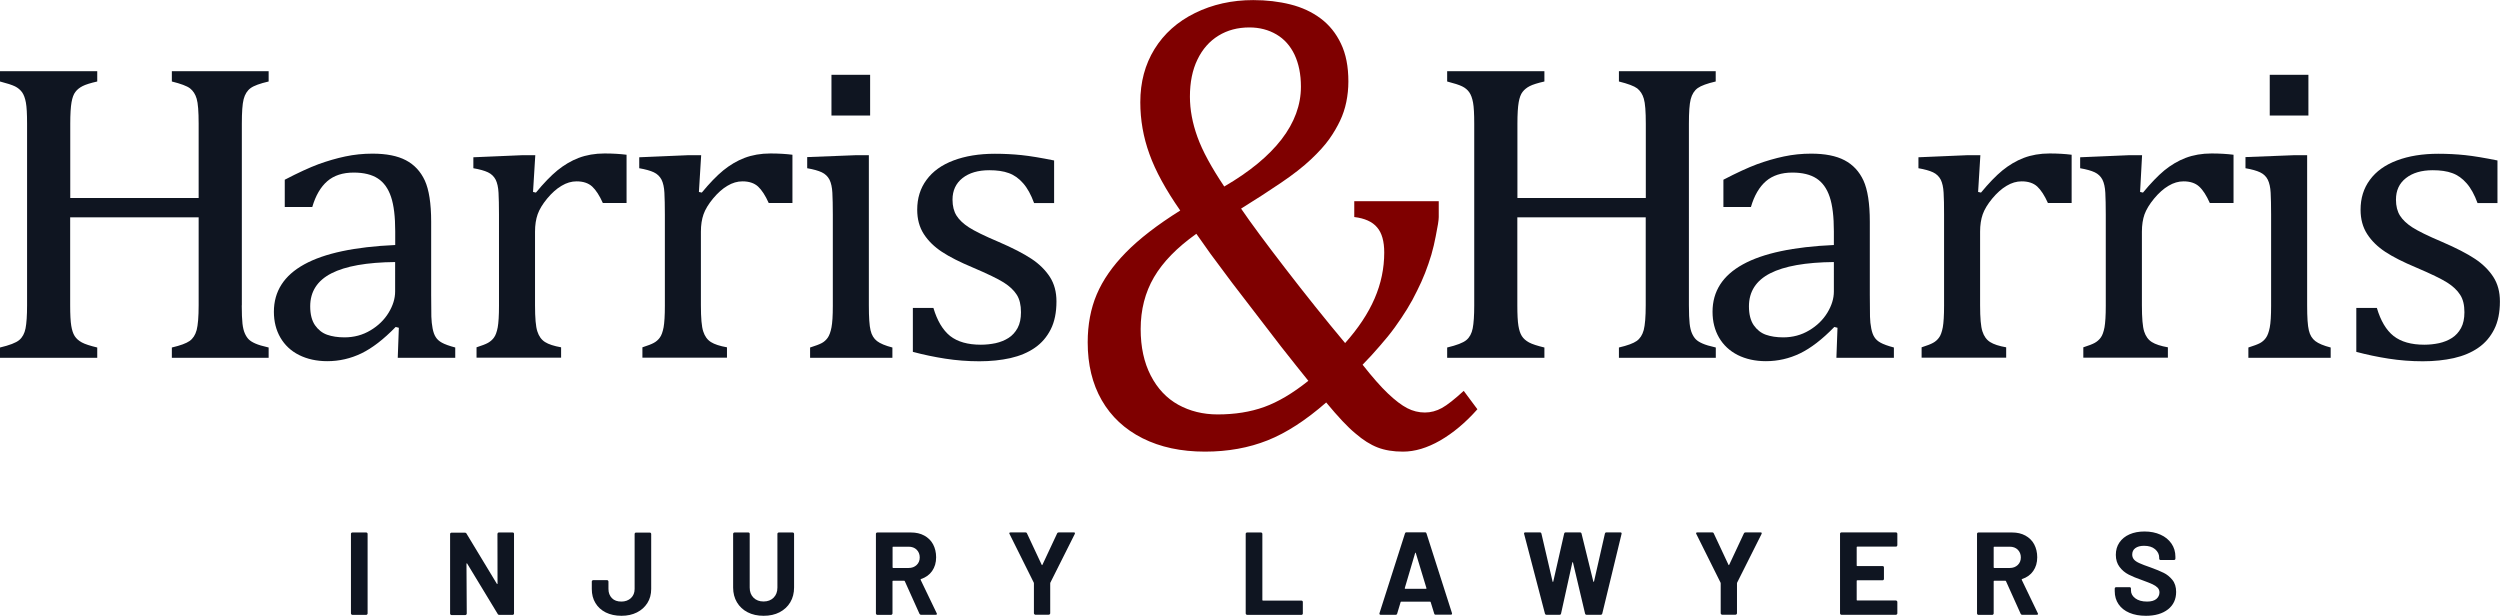 <?xml version="1.0" encoding="utf-8"?>
<!-- Generator: Adobe Illustrator 23.1.1, SVG Export Plug-In . SVG Version: 6.00 Build 0)  -->
<svg version="1.1" id="logo" xmlns="http://www.w3.org/2000/svg" xmlns:xlink="http://www.w3.org/1999/xlink" x="0px" y="0px"
	 width="276.11px" height="68.01px" viewBox="0 0 276.11 68.01" style="enable-background:new 0 0 276.11 68.01;"
	 xml:space="preserve">
<style type="text/css">
	.st0-logo{fill:#0F1521;}
	.st1-logo{fill:#7F0000;}
</style>
<g>
	<path class="st0-logo" d="M38.81,67.86c-0.03-0.03-0.05-0.07-0.05-0.11v-8.79c0-0.04,0.01-0.08,0.05-0.11c0.03-0.03,0.07-0.04,0.11-0.04
		h1.52c0.04,0,0.08,0.01,0.11,0.04s0.05,0.07,0.05,0.11v8.79c0,0.04-0.02,0.08-0.05,0.11c-0.03,0.03-0.07,0.05-0.11,0.05h-1.52
		C38.88,67.9,38.84,67.89,38.81,67.86z"/>
	<path class="st0-logo" d="M54.99,58.85c0.03-0.03,0.07-0.04,0.11-0.04h1.52c0.04,0,0.08,0.01,0.11,0.04s0.04,0.07,0.04,0.11v8.79
		c0,0.04-0.01,0.08-0.04,0.11c-0.03,0.03-0.07,0.05-0.11,0.05h-1.47c-0.09,0-0.15-0.03-0.18-0.1l-3.37-5.56
		c-0.02-0.03-0.03-0.04-0.05-0.03c-0.02,0-0.03,0.02-0.03,0.06l0.03,5.49c0,0.04-0.02,0.08-0.05,0.11
		c-0.03,0.03-0.07,0.05-0.11,0.05h-1.52c-0.04,0-0.08-0.01-0.11-0.05c-0.03-0.03-0.05-0.07-0.05-0.11v-8.79
		c0-0.04,0.01-0.08,0.05-0.11c0.03-0.03,0.07-0.04,0.11-0.04h1.47c0.09,0,0.15,0.03,0.18,0.1l3.35,5.54
		c0.02,0.03,0.03,0.04,0.05,0.03c0.02,0,0.03-0.02,0.03-0.06l-0.01-5.46C54.95,58.92,54.96,58.88,54.99,58.85z"/>
	<path class="st0-logo" d="M66.9,67.64c-0.49-0.25-0.87-0.59-1.14-1.04c-0.27-0.45-0.4-0.96-0.4-1.55v-0.82c0-0.04,0.01-0.08,0.05-0.11
		c0.03-0.03,0.07-0.05,0.11-0.05h1.52c0.04,0,0.08,0.02,0.11,0.05s0.05,0.07,0.05,0.11v0.82c0,0.42,0.13,0.75,0.38,1.01
		c0.25,0.26,0.6,0.38,1.05,0.38c0.42,0,0.77-0.13,1.05-0.38c0.27-0.26,0.41-0.59,0.41-1.01v-6.08c0-0.04,0.02-0.08,0.05-0.11
		s0.07-0.04,0.11-0.04h1.51c0.04,0,0.08,0.01,0.11,0.04s0.05,0.07,0.05,0.11v6.08c0,0.59-0.14,1.11-0.42,1.55s-0.66,0.79-1.16,1.04
		s-1.06,0.37-1.7,0.37C67.97,68.01,67.39,67.88,66.9,67.64z"/>
	<path class="st0-logo" d="M82.57,67.62c-0.51-0.26-0.9-0.63-1.18-1.1c-0.28-0.47-0.42-1.02-0.42-1.63v-5.93c0-0.04,0.02-0.08,0.05-0.11
		s0.07-0.04,0.11-0.04h1.52c0.04,0,0.08,0.01,0.11,0.04s0.04,0.07,0.04,0.11v5.94c0,0.46,0.14,0.83,0.42,1.11
		c0.28,0.28,0.65,0.42,1.11,0.42c0.46,0,0.83-0.14,1.11-0.42c0.28-0.28,0.42-0.65,0.42-1.11v-5.94c0-0.04,0.01-0.08,0.05-0.11
		c0.03-0.03,0.07-0.04,0.11-0.04h1.52c0.04,0,0.08,0.01,0.11,0.04s0.05,0.07,0.05,0.11v5.93c0,0.62-0.14,1.16-0.42,1.63
		c-0.28,0.47-0.68,0.84-1.18,1.1s-1.09,0.39-1.76,0.39C83.66,68.01,83.07,67.88,82.57,67.62z"/>
	<path class="st0-logo" d="M101.55,67.79l-1.62-3.6c-0.02-0.04-0.04-0.05-0.08-0.05h-1.21c-0.04,0-0.07,0.02-0.07,0.06v3.55
		c0,0.04-0.02,0.08-0.05,0.11c-0.03,0.03-0.07,0.05-0.11,0.05H96.9c-0.04,0-0.08-0.01-0.11-0.05c-0.03-0.03-0.05-0.07-0.05-0.11
		v-8.79c0-0.04,0.01-0.08,0.05-0.11c0.03-0.03,0.07-0.04,0.11-0.04h3.72c0.55,0,1.04,0.11,1.46,0.34c0.42,0.23,0.75,0.55,0.97,0.96
		s0.34,0.9,0.34,1.44c0,0.59-0.15,1.09-0.44,1.51c-0.29,0.42-0.71,0.72-1.23,0.89c-0.04,0.02-0.06,0.05-0.04,0.09l1.77,3.68
		c0.02,0.03,0.03,0.06,0.03,0.08c0,0.07-0.05,0.1-0.14,0.1h-1.6C101.65,67.9,101.59,67.86,101.55,67.79z M98.58,60.44v2.22
		c0,0.04,0.02,0.07,0.07,0.07h1.7c0.36,0,0.66-0.11,0.89-0.33s0.34-0.5,0.34-0.84s-0.12-0.63-0.34-0.85s-0.53-0.33-0.89-0.33h-1.7
		C98.6,60.38,98.58,60.4,98.58,60.44z"/>
	<path class="st0-logo" d="M114.24,67.84c-0.03-0.03-0.05-0.07-0.05-0.11v-3.29c0-0.03,0-0.06-0.01-0.08l-2.68-5.38
		c-0.02-0.03-0.03-0.06-0.03-0.08c0-0.07,0.05-0.1,0.14-0.1h1.64c0.09,0,0.15,0.04,0.18,0.12l1.62,3.46c0.03,0.05,0.05,0.05,0.08,0
		l1.62-3.46c0.03-0.08,0.1-0.12,0.18-0.12h1.66c0.06,0,0.1,0.01,0.12,0.04s0.02,0.08-0.01,0.14l-2.7,5.38
		c-0.01,0.02-0.01,0.04-0.01,0.08v3.29c0,0.04-0.02,0.08-0.05,0.11s-0.07,0.05-0.11,0.05h-1.51
		C114.3,67.89,114.27,67.87,114.24,67.84z"/>
	<path class="st0-logo" d="M137.63,67.86c-0.03-0.03-0.05-0.07-0.05-0.11v-8.79c0-0.04,0.01-0.08,0.05-0.11
		c0.03-0.03,0.07-0.04,0.11-0.04h1.52c0.04,0,0.08,0.01,0.11,0.04s0.05,0.07,0.05,0.11v7.31c0,0.04,0.02,0.06,0.07,0.06h4.25
		c0.04,0,0.08,0.02,0.11,0.05s0.04,0.07,0.04,0.11v1.26c0,0.04-0.01,0.08-0.04,0.11c-0.03,0.03-0.07,0.05-0.11,0.05h-5.99
		C137.7,67.9,137.66,67.89,137.63,67.86z"/>
	<path class="st0-logo" d="M158.4,67.77l-0.39-1.27c-0.02-0.03-0.04-0.05-0.06-0.05h-3.2c-0.03,0-0.05,0.02-0.06,0.05l-0.38,1.27
		c-0.03,0.09-0.08,0.13-0.17,0.13h-1.65c-0.05,0-0.09-0.01-0.12-0.05c-0.03-0.03-0.03-0.08-0.01-0.14l2.81-8.79
		c0.03-0.09,0.08-0.13,0.17-0.13h2.04c0.09,0,0.14,0.04,0.17,0.13l2.81,8.79c0.01,0.02,0.01,0.04,0.01,0.06
		c0,0.08-0.05,0.12-0.14,0.12h-1.65C158.48,67.9,158.43,67.86,158.4,67.77z M155.2,65.03h2.29c0.05,0,0.07-0.03,0.05-0.08
		l-1.17-3.86c-0.01-0.04-0.02-0.05-0.04-0.05s-0.03,0.02-0.04,0.05l-1.14,3.86C155.14,65,155.16,65.03,155.2,65.03z"/>
	<path class="st0-logo" d="M170.63,67.77l-2.3-8.8l-0.01-0.05c0-0.08,0.05-0.12,0.14-0.12h1.61c0.09,0,0.14,0.04,0.17,0.13l1.23,5.29
		c0.01,0.03,0.02,0.05,0.04,0.05s0.03-0.02,0.04-0.05l1.2-5.28c0.03-0.1,0.08-0.14,0.17-0.14h1.57c0.09,0,0.16,0.04,0.18,0.13
		l1.3,5.29c0.01,0.03,0.02,0.04,0.04,0.04c0.02,0,0.03-0.01,0.04-0.04l1.2-5.28c0.03-0.1,0.08-0.14,0.17-0.14h1.53
		c0.12,0,0.17,0.06,0.14,0.17l-2.13,8.8c-0.03,0.09-0.09,0.13-0.18,0.13h-1.55c-0.09,0-0.14-0.04-0.17-0.13l-1.33-5.63
		c-0.01-0.04-0.02-0.05-0.04-0.05c-0.02,0-0.03,0.02-0.04,0.05l-1.24,5.62c-0.02,0.09-0.07,0.14-0.17,0.14h-1.44
		C170.72,67.9,170.66,67.86,170.63,67.77z"/>
	<path class="st0-logo" d="M190.09,67.84c-0.03-0.03-0.05-0.07-0.05-0.11v-3.29c0-0.03,0-0.06-0.01-0.08l-2.68-5.38
		c-0.02-0.03-0.03-0.06-0.03-0.08c0-0.07,0.05-0.1,0.14-0.1h1.64c0.09,0,0.15,0.04,0.18,0.12l1.62,3.46c0.03,0.05,0.05,0.05,0.08,0
		l1.62-3.46c0.03-0.08,0.1-0.12,0.18-0.12h1.66c0.06,0,0.1,0.01,0.12,0.04s0.02,0.08-0.01,0.14l-2.7,5.38
		c-0.01,0.02-0.01,0.04-0.01,0.08v3.29c0,0.04-0.02,0.08-0.05,0.11s-0.07,0.05-0.11,0.05h-1.51
		C190.15,67.89,190.12,67.87,190.09,67.84z"/>
	<path class="st0-logo" d="M209.5,60.33c-0.03,0.03-0.07,0.04-0.11,0.04h-4.26c-0.04,0-0.07,0.02-0.07,0.07v2.01
		c0,0.04,0.02,0.07,0.07,0.07h2.79c0.04,0,0.08,0.01,0.11,0.04c0.03,0.03,0.04,0.07,0.04,0.11v1.26c0,0.04-0.01,0.08-0.04,0.11
		s-0.07,0.05-0.11,0.05h-2.79c-0.04,0-0.07,0.02-0.07,0.06v2.11c0,0.04,0.02,0.06,0.07,0.06h4.26c0.04,0,0.08,0.02,0.11,0.05
		s0.05,0.07,0.05,0.11v1.26c0,0.04-0.02,0.08-0.05,0.11c-0.03,0.03-0.07,0.05-0.11,0.05h-6.01c-0.04,0-0.08-0.01-0.11-0.05
		c-0.03-0.03-0.05-0.07-0.05-0.11v-8.79c0-0.04,0.01-0.08,0.05-0.11c0.03-0.03,0.07-0.04,0.11-0.04h6.01c0.04,0,0.08,0.01,0.11,0.04
		s0.05,0.07,0.05,0.11v1.26C209.54,60.26,209.53,60.3,209.5,60.33z"/>
	<path class="st0-logo" d="M223.17,67.79l-1.62-3.6c-0.02-0.04-0.04-0.05-0.08-0.05h-1.21c-0.04,0-0.07,0.02-0.07,0.06v3.55
		c0,0.04-0.02,0.08-0.05,0.11c-0.03,0.03-0.07,0.05-0.11,0.05h-1.52c-0.04,0-0.08-0.01-0.11-0.05c-0.03-0.03-0.05-0.07-0.05-0.11
		v-8.79c0-0.04,0.01-0.08,0.05-0.11c0.03-0.03,0.07-0.04,0.11-0.04h3.72c0.55,0,1.04,0.11,1.46,0.34c0.42,0.23,0.75,0.55,0.97,0.96
		s0.34,0.9,0.34,1.44c0,0.59-0.15,1.09-0.44,1.51c-0.29,0.42-0.71,0.72-1.23,0.89c-0.04,0.02-0.06,0.05-0.04,0.09l1.77,3.68
		c0.02,0.03,0.03,0.06,0.03,0.08c0,0.07-0.05,0.1-0.14,0.1h-1.6C223.26,67.9,223.2,67.86,223.17,67.79z M220.19,60.44v2.22
		c0,0.04,0.02,0.07,0.07,0.07h1.7c0.36,0,0.66-0.11,0.89-0.33s0.34-0.5,0.34-0.84s-0.12-0.63-0.34-0.85s-0.53-0.33-0.89-0.33h-1.7
		C220.21,60.38,220.19,60.4,220.19,60.44z"/>
	<path class="st0-logo" d="M235.18,67.68c-0.52-0.22-0.92-0.54-1.2-0.95c-0.28-0.41-0.42-0.89-0.42-1.44V65c0-0.04,0.02-0.08,0.05-0.11
		s0.07-0.04,0.11-0.04h1.48c0.04,0,0.08,0.01,0.11,0.04c0.03,0.03,0.04,0.07,0.04,0.11v0.2c0,0.35,0.16,0.64,0.48,0.88
		c0.32,0.24,0.75,0.36,1.3,0.36c0.46,0,0.8-0.1,1.03-0.29c0.22-0.19,0.34-0.44,0.34-0.72c0-0.21-0.07-0.38-0.21-0.53
		c-0.14-0.14-0.33-0.27-0.57-0.38s-0.62-0.26-1.14-0.45c-0.58-0.2-1.07-0.4-1.48-0.61s-0.74-0.49-1.01-0.85
		c-0.27-0.36-0.41-0.8-0.41-1.33c0-0.52,0.13-0.98,0.4-1.37s0.64-0.69,1.12-0.9s1.03-0.31,1.65-0.31c0.66,0,1.25,0.12,1.76,0.35
		c0.52,0.23,0.92,0.56,1.21,0.98c0.29,0.42,0.44,0.91,0.44,1.46v0.2c0,0.04-0.01,0.08-0.04,0.11c-0.03,0.03-0.07,0.05-0.11,0.05
		h-1.49c-0.04,0-0.08-0.02-0.11-0.05s-0.04-0.07-0.04-0.11v-0.1c0-0.36-0.15-0.67-0.45-0.93c-0.3-0.26-0.71-0.38-1.23-0.38
		c-0.41,0-0.73,0.09-0.96,0.26c-0.23,0.17-0.34,0.41-0.34,0.71c0,0.22,0.07,0.4,0.2,0.55c0.13,0.15,0.33,0.28,0.6,0.4
		c0.26,0.12,0.67,0.28,1.23,0.47c0.62,0.23,1.1,0.42,1.45,0.6c0.35,0.17,0.67,0.43,0.95,0.77c0.28,0.34,0.42,0.79,0.42,1.33
		c0,0.81-0.3,1.46-0.9,1.93c-0.6,0.47-1.41,0.71-2.43,0.71C236.3,68.01,235.7,67.9,235.18,67.68z"/>
</g>
<g>
	<g>
		<path class="st0-logo" d="M26.7,33.72c0,0.9,0.03,1.57,0.08,2.02c0.05,0.45,0.14,0.81,0.26,1.08c0.12,0.27,0.26,0.49,0.43,0.66
			c0.17,0.17,0.41,0.32,0.73,0.46c0.31,0.14,0.8,0.29,1.47,0.44v1.14H18.98v-1.14c0.94-0.22,1.59-0.46,1.96-0.72
			c0.37-0.26,0.63-0.66,0.78-1.21c0.14-0.54,0.22-1.45,0.22-2.74V24H7.75v9.71c0,1.04,0.04,1.79,0.12,2.27
			c0.08,0.48,0.2,0.86,0.38,1.14c0.18,0.28,0.44,0.51,0.79,0.7c0.35,0.19,0.91,0.37,1.7,0.56v1.14H0v-1.14
			c1.05-0.25,1.76-0.52,2.12-0.82c0.36-0.3,0.59-0.73,0.7-1.29c0.11-0.56,0.17-1.41,0.17-2.55V13.66c0-1.07-0.04-1.84-0.13-2.33
			c-0.09-0.49-0.23-0.87-0.42-1.14c-0.2-0.27-0.46-0.49-0.78-0.65C1.33,9.38,0.78,9.2,0,9V7.86h10.74V9
			C9.99,9.17,9.45,9.34,9.12,9.51c-0.33,0.17-0.6,0.38-0.79,0.64c-0.2,0.25-0.34,0.64-0.43,1.15c-0.09,0.51-0.14,1.3-0.14,2.36v8.21
			h14.18v-8.21c0-1.34-0.07-2.26-0.22-2.76c-0.14-0.49-0.39-0.87-0.73-1.14C20.65,9.5,19.98,9.25,18.98,9V7.86h10.69V9
			c-0.95,0.22-1.62,0.46-1.99,0.73c-0.37,0.27-0.63,0.68-0.77,1.22c-0.14,0.54-0.2,1.45-0.2,2.71V33.72z"/>
	</g>
	<g>
		<path class="st0-logo" d="M44.05,36.2l-0.35-0.09c-1.34,1.38-2.61,2.35-3.79,2.92c-1.18,0.57-2.44,0.86-3.77,0.86
			c-1.17,0-2.21-0.23-3.11-0.68s-1.58-1.1-2.06-1.92c-0.48-0.83-0.72-1.78-0.72-2.86c0-2.26,1.12-4,3.35-5.23
			c2.23-1.23,5.58-1.94,10.05-2.14v-1.51c0-1.61-0.15-2.88-0.46-3.8c-0.31-0.93-0.8-1.61-1.46-2.04c-0.66-0.43-1.55-0.65-2.67-0.65
			c-1.21,0-2.18,0.32-2.91,0.95c-0.73,0.63-1.29,1.58-1.66,2.85h-3.04v-3.01c1.48-0.77,2.72-1.34,3.71-1.71
			c0.99-0.36,1.98-0.65,2.97-0.86c0.99-0.21,1.99-0.31,3.01-0.31c1.53,0,2.76,0.24,3.69,0.73c0.93,0.49,1.62,1.23,2.09,2.24
			c0.46,1.01,0.7,2.52,0.7,4.54v8.07c0,1.14,0.01,1.95,0.02,2.42c0.02,0.47,0.06,0.91,0.14,1.31c0.08,0.4,0.19,0.72,0.35,0.96
			c0.15,0.24,0.38,0.45,0.68,0.61c0.3,0.17,0.79,0.35,1.47,0.53v1.14h-6.35L44.05,36.2z M43.65,28.94
			c-3.14,0.03-5.49,0.45-7.05,1.25c-1.56,0.8-2.34,2.02-2.34,3.64c0,0.88,0.18,1.58,0.53,2.09c0.36,0.51,0.8,0.86,1.34,1.05
			c0.54,0.19,1.18,0.29,1.92,0.29c1.05,0,2.01-0.26,2.86-0.77c0.86-0.51,1.53-1.16,2.01-1.95c0.48-0.79,0.72-1.57,0.72-2.34V28.94z"
			/>
		<path class="st0-logo" d="M58.87,21.2l0.32,0.07c0.85-1.03,1.64-1.85,2.37-2.45c0.73-0.59,1.51-1.06,2.35-1.38
			c0.84-0.32,1.8-0.49,2.86-0.49c0.9,0,1.71,0.05,2.43,0.14v5.33h-2.62c-0.37-0.83-0.77-1.44-1.18-1.82
			c-0.42-0.38-0.99-0.57-1.72-0.57c-0.56,0-1.11,0.16-1.66,0.49c-0.55,0.32-1.08,0.8-1.59,1.41c-0.51,0.62-0.86,1.2-1.05,1.74
			c-0.19,0.54-0.29,1.18-0.29,1.92v8.11c0,1.41,0.08,2.38,0.26,2.91c0.17,0.53,0.45,0.92,0.85,1.17c0.39,0.25,0.99,0.44,1.77,0.58
			v1.14h-9.34v-1.14c0.59-0.19,1.01-0.35,1.26-0.49s0.48-0.33,0.66-0.58c0.19-0.25,0.32-0.63,0.42-1.14
			c0.09-0.51,0.14-1.31,0.14-2.39V23.68c0-0.99-0.02-1.79-0.05-2.39c-0.03-0.6-0.14-1.09-0.32-1.45c-0.19-0.36-0.47-0.63-0.85-0.81
			c-0.38-0.18-0.92-0.33-1.61-0.45v-1.21l5.43-0.23h1.41L58.87,21.2z"/>
		<path class="st0-logo" d="M77.19,21.2l0.32,0.07c0.85-1.03,1.64-1.85,2.37-2.45c0.73-0.59,1.51-1.06,2.35-1.38
			c0.84-0.32,1.8-0.49,2.86-0.49c0.9,0,1.71,0.05,2.43,0.14v5.33h-2.62c-0.37-0.83-0.77-1.44-1.18-1.82
			c-0.42-0.38-0.99-0.57-1.72-0.57c-0.56,0-1.11,0.16-1.66,0.49c-0.55,0.32-1.08,0.8-1.59,1.41c-0.51,0.62-0.86,1.2-1.05,1.74
			c-0.19,0.54-0.29,1.18-0.29,1.92v8.11c0,1.41,0.08,2.38,0.26,2.91c0.17,0.53,0.45,0.92,0.85,1.17c0.39,0.25,0.99,0.44,1.77,0.58
			v1.14h-9.34v-1.14c0.59-0.19,1.01-0.35,1.26-0.49c0.26-0.14,0.48-0.33,0.66-0.58c0.19-0.25,0.32-0.63,0.42-1.14
			c0.09-0.51,0.14-1.31,0.14-2.39V23.68c0-0.99-0.02-1.79-0.05-2.39c-0.03-0.6-0.14-1.09-0.32-1.45c-0.19-0.36-0.47-0.63-0.85-0.81
			c-0.38-0.18-0.92-0.33-1.61-0.45v-1.21l5.43-0.23h1.41L77.19,21.2z"/>
		<path class="st0-logo" d="M89.47,38.38c0.6-0.19,1.03-0.35,1.29-0.49c0.26-0.14,0.47-0.33,0.65-0.58c0.18-0.25,0.32-0.63,0.42-1.14
			c0.1-0.51,0.15-1.31,0.15-2.39V23.68c0-0.99-0.02-1.79-0.05-2.39c-0.03-0.6-0.14-1.09-0.32-1.45c-0.19-0.36-0.47-0.63-0.85-0.81
			c-0.38-0.18-0.92-0.33-1.61-0.45v-1.23l5.4-0.21h1.41v16.58c0,1.33,0.06,2.25,0.19,2.77c0.12,0.52,0.36,0.91,0.71,1.18
			c0.35,0.27,0.92,0.51,1.7,0.71v1.14h-9.09V38.38z M96.1,8.26v4.5h-4.27v-4.5H96.1z"/>
		<path class="st0-logo" d="M116.44,22.43h-2.23c-0.34-0.93-0.74-1.66-1.21-2.19c-0.46-0.53-0.99-0.91-1.58-1.12
			c-0.59-0.22-1.31-0.32-2.16-0.32c-1.24,0-2.22,0.29-2.96,0.87c-0.73,0.58-1.1,1.37-1.1,2.38c0,0.71,0.15,1.3,0.44,1.76
			c0.29,0.46,0.75,0.9,1.37,1.3c0.62,0.4,1.71,0.94,3.27,1.6c1.58,0.68,2.79,1.31,3.65,1.88c0.86,0.57,1.53,1.24,2.02,1.99
			c0.49,0.76,0.73,1.66,0.73,2.71c0,1.22-0.21,2.25-0.63,3.08c-0.42,0.83-1,1.52-1.76,2.04c-0.76,0.53-1.66,0.9-2.7,1.14
			c-1.04,0.23-2.18,0.35-3.42,0.35c-1.3,0-2.56-0.1-3.78-0.29c-1.22-0.19-2.41-0.44-3.57-0.75v-4.85h2.27
			c0.42,1.42,1.04,2.45,1.85,3.1c0.82,0.64,1.95,0.96,3.39,0.96c0.56,0,1.1-0.06,1.63-0.17c0.53-0.12,1.01-0.31,1.43-0.58
			s0.75-0.64,1-1.1c0.25-0.46,0.37-1.04,0.37-1.74c0-0.79-0.15-1.43-0.46-1.92c-0.31-0.49-0.79-0.95-1.44-1.36
			c-0.65-0.41-1.79-0.96-3.43-1.66c-1.41-0.59-2.54-1.16-3.39-1.72c-0.85-0.56-1.52-1.21-2.01-1.97c-0.49-0.76-0.73-1.65-0.73-2.69
			c0-1.27,0.34-2.37,1.03-3.3c0.69-0.94,1.68-1.65,2.98-2.14c1.3-0.49,2.82-0.74,4.57-0.74c1.02,0,2.01,0.05,2.96,0.15
			c0.95,0.1,2.14,0.3,3.58,0.59V22.43z"/>
	</g>
	<g>
		<path class="st1-logo" d="M146.47,44.45c-2.23,1.95-4.38,3.35-6.46,4.18c-2.08,0.83-4.39,1.25-6.92,1.25c-2.64,0-4.94-0.49-6.91-1.48
			c-1.96-0.99-3.46-2.39-4.5-4.2c-1.04-1.81-1.55-3.94-1.55-6.39c0-1.95,0.33-3.72,1-5.3c0.67-1.58,1.74-3.12,3.21-4.62
			c1.47-1.5,3.47-3.05,6.01-4.64c-1.59-2.28-2.73-4.36-3.4-6.23c-0.68-1.87-1.01-3.78-1.01-5.73c0-2.21,0.52-4.17,1.57-5.87
			c1.05-1.7,2.54-3.03,4.47-3.98c1.93-0.95,4.08-1.43,6.43-1.43c1.46,0,2.83,0.16,4.11,0.48c1.28,0.32,2.39,0.84,3.34,1.55
			c0.95,0.71,1.7,1.64,2.24,2.78c0.55,1.14,0.82,2.53,0.82,4.18c0,0.78-0.08,1.54-0.23,2.27c-0.15,0.73-0.38,1.42-0.69,2.07
			c-0.31,0.65-0.7,1.33-1.19,2.02c-0.49,0.69-1.17,1.44-2.03,2.25c-0.86,0.81-1.96,1.67-3.29,2.57c-1.33,0.9-2.8,1.86-4.42,2.86
			c1.09,1.6,2.73,3.81,4.91,6.64c2.18,2.83,4.37,5.57,6.58,8.21c1.46-1.64,2.55-3.28,3.26-4.93c0.71-1.64,1.06-3.33,1.06-5.07
			c0-1.24-0.26-2.17-0.79-2.78c-0.52-0.62-1.36-1-2.52-1.14v-1.75h9.33v1.75c0,0.33-0.11,1.04-0.33,2.11
			c-0.13,0.69-0.29,1.38-0.49,2.07c-0.2,0.67-0.43,1.33-0.69,2c-0.26,0.67-0.56,1.32-0.88,1.96c-0.33,0.69-0.7,1.37-1.11,2.03
			c-0.41,0.67-0.86,1.33-1.34,2c-0.5,0.69-1.06,1.38-1.67,2.07c-0.59,0.69-1.22,1.38-1.9,2.07c1.07,1.36,2,2.42,2.8,3.18
			c0.8,0.76,1.51,1.3,2.13,1.62c0.62,0.32,1.27,0.48,1.95,0.48c0.65,0,1.28-0.17,1.88-0.5s1.4-0.97,2.41-1.89l1.51,2.03
			c-1.31,1.48-2.68,2.62-4.11,3.45c-1.43,0.82-2.8,1.23-4.11,1.23c-1.07,0-2-0.15-2.8-0.46c-0.8-0.31-1.61-0.82-2.44-1.54
			C148.84,47.17,147.78,46.03,146.47,44.45z M132.13,25.82c-2.14,1.52-3.7,3.12-4.68,4.8c-0.98,1.68-1.47,3.59-1.47,5.73
			c0,1.98,0.37,3.68,1.11,5.12c0.74,1.44,1.76,2.52,3.04,3.23c1.29,0.71,2.74,1.07,4.35,1.07c1.9,0,3.61-0.27,5.14-0.82
			c1.53-0.55,3.15-1.51,4.88-2.89c-0.7-0.86-1.7-2.12-3.01-3.78l-5.4-7.03c-0.89-1.19-1.69-2.26-2.39-3.21L132.13,25.82z
			 M135.21,20.6c2.79-1.62,4.9-3.36,6.33-5.21c1.43-1.86,2.14-3.8,2.14-5.82c0-1.36-0.24-2.53-0.7-3.52
			c-0.47-0.99-1.14-1.74-2.01-2.25c-0.87-0.51-1.87-0.77-2.98-0.77c-1.29,0-2.43,0.3-3.42,0.91c-0.99,0.61-1.77,1.49-2.32,2.64
			c-0.56,1.15-0.83,2.52-0.83,4.09c0,1.45,0.28,2.94,0.83,4.46C132.8,16.66,133.79,18.48,135.21,20.6z"/>
	</g>
	<g>
		<path class="st0-logo" d="M186.53,33.72c0,0.9,0.03,1.57,0.08,2.02c0.05,0.45,0.14,0.81,0.26,1.08c0.12,0.27,0.26,0.49,0.43,0.66
			c0.17,0.17,0.41,0.32,0.73,0.46c0.31,0.14,0.8,0.29,1.47,0.44v1.14H178.8v-1.14c0.94-0.22,1.59-0.46,1.96-0.72
			c0.37-0.26,0.63-0.66,0.78-1.21c0.14-0.54,0.22-1.45,0.22-2.74V24h-14.18v9.71c0,1.04,0.04,1.79,0.12,2.27
			c0.08,0.48,0.2,0.86,0.38,1.14c0.18,0.28,0.44,0.51,0.79,0.7c0.35,0.19,0.91,0.37,1.7,0.56v1.14h-10.74v-1.14
			c1.05-0.25,1.76-0.52,2.12-0.82c0.36-0.3,0.59-0.73,0.7-1.29c0.11-0.56,0.17-1.41,0.17-2.55V13.66c0-1.07-0.04-1.84-0.13-2.33
			c-0.09-0.49-0.23-0.87-0.42-1.14c-0.19-0.27-0.45-0.49-0.78-0.65c-0.32-0.16-0.88-0.34-1.66-0.54V7.86h10.74V9
			c-0.75,0.17-1.29,0.34-1.62,0.51c-0.33,0.17-0.59,0.38-0.79,0.64c-0.2,0.25-0.34,0.64-0.43,1.15c-0.09,0.51-0.14,1.3-0.14,2.36
			v8.21h14.18v-8.21c0-1.34-0.07-2.26-0.22-2.76c-0.14-0.49-0.39-0.87-0.73-1.14C180.47,9.5,179.8,9.25,178.8,9V7.86h10.69V9
			c-0.95,0.22-1.61,0.46-1.99,0.73c-0.37,0.27-0.63,0.68-0.77,1.22c-0.14,0.54-0.2,1.45-0.2,2.71V33.72z"/>
	</g>
	<g>
		<path class="st0-logo" d="M202.94,36.2l-0.35-0.09c-1.34,1.38-2.61,2.35-3.79,2.92c-1.18,0.57-2.44,0.86-3.77,0.86
			c-1.17,0-2.21-0.23-3.11-0.68c-0.9-0.46-1.58-1.1-2.06-1.92c-0.48-0.83-0.72-1.78-0.72-2.86c0-2.26,1.12-4,3.35-5.23
			c2.23-1.23,5.58-1.94,10.05-2.14v-1.51c0-1.61-0.15-2.88-0.46-3.8c-0.31-0.93-0.8-1.61-1.46-2.04c-0.66-0.43-1.55-0.65-2.67-0.65
			c-1.2,0-2.18,0.32-2.91,0.95c-0.73,0.63-1.29,1.58-1.66,2.85h-3.04v-3.01c1.48-0.77,2.72-1.34,3.71-1.71
			c0.99-0.36,1.98-0.65,2.97-0.86c0.99-0.21,1.99-0.31,3.01-0.31c1.53,0,2.76,0.24,3.69,0.73c0.93,0.49,1.62,1.23,2.09,2.24
			c0.46,1.01,0.7,2.52,0.7,4.54v8.07c0,1.14,0.01,1.95,0.02,2.42c0.01,0.47,0.06,0.91,0.14,1.31c0.08,0.4,0.19,0.72,0.35,0.96
			c0.15,0.24,0.38,0.45,0.68,0.61c0.3,0.17,0.79,0.35,1.47,0.53v1.14h-6.35L202.94,36.2z M202.55,28.94
			c-3.14,0.03-5.49,0.45-7.05,1.25c-1.56,0.8-2.34,2.02-2.34,3.64c0,0.88,0.18,1.58,0.53,2.09c0.36,0.51,0.8,0.86,1.34,1.05
			c0.54,0.19,1.18,0.29,1.92,0.29c1.05,0,2.01-0.26,2.86-0.77c0.86-0.51,1.53-1.16,2.01-1.95c0.48-0.79,0.72-1.57,0.72-2.34V28.94z"
			/>
		<path class="st0-logo" d="M218.47,21.2l0.32,0.07c0.85-1.03,1.64-1.85,2.37-2.45c0.73-0.59,1.51-1.06,2.35-1.38
			c0.84-0.32,1.8-0.49,2.86-0.49c0.9,0,1.71,0.05,2.43,0.14v5.33h-2.62c-0.37-0.83-0.77-1.44-1.18-1.82
			c-0.42-0.38-0.99-0.57-1.72-0.57c-0.56,0-1.11,0.16-1.66,0.49c-0.55,0.32-1.08,0.8-1.59,1.41c-0.51,0.62-0.86,1.2-1.05,1.74
			c-0.19,0.54-0.29,1.18-0.29,1.92v8.11c0,1.41,0.08,2.38,0.26,2.91c0.17,0.53,0.45,0.92,0.85,1.17c0.39,0.25,0.98,0.44,1.77,0.58
			v1.14h-9.34v-1.14c0.59-0.19,1.01-0.35,1.26-0.49c0.26-0.14,0.48-0.33,0.66-0.58c0.19-0.25,0.32-0.63,0.42-1.14
			c0.09-0.51,0.14-1.31,0.14-2.39V23.68c0-0.99-0.01-1.79-0.05-2.39c-0.03-0.6-0.14-1.09-0.32-1.45c-0.19-0.36-0.47-0.63-0.85-0.81
			c-0.38-0.18-0.92-0.33-1.61-0.45v-1.21l5.43-0.23h1.41L218.47,21.2z"/>
		<path class="st0-logo" d="M236.36,21.2l0.32,0.07c0.85-1.03,1.64-1.85,2.36-2.45c0.73-0.59,1.51-1.06,2.35-1.38
			c0.84-0.32,1.8-0.49,2.86-0.49c0.9,0,1.71,0.05,2.43,0.14v5.33h-2.62c-0.37-0.83-0.76-1.44-1.18-1.82
			c-0.42-0.38-0.99-0.57-1.72-0.57c-0.56,0-1.11,0.16-1.66,0.49c-0.55,0.32-1.08,0.8-1.59,1.41c-0.51,0.62-0.86,1.2-1.06,1.74
			c-0.19,0.54-0.29,1.18-0.29,1.92v8.11c0,1.41,0.08,2.38,0.25,2.91c0.17,0.53,0.45,0.92,0.85,1.17c0.39,0.25,0.99,0.44,1.77,0.58
			v1.14h-9.34v-1.14c0.59-0.19,1.01-0.35,1.26-0.49c0.25-0.14,0.48-0.33,0.66-0.58c0.19-0.25,0.32-0.63,0.42-1.14
			c0.09-0.51,0.14-1.31,0.14-2.39V23.68c0-0.99-0.02-1.79-0.05-2.39c-0.03-0.6-0.14-1.09-0.32-1.45c-0.19-0.36-0.47-0.63-0.85-0.81
			c-0.38-0.18-0.92-0.33-1.61-0.45v-1.21l5.43-0.23h1.41L236.36,21.2z"/>
		<path class="st0-logo" d="M248.32,38.38c0.6-0.19,1.03-0.35,1.29-0.49c0.26-0.14,0.47-0.33,0.65-0.58c0.18-0.25,0.32-0.63,0.42-1.14
			c0.1-0.51,0.15-1.31,0.15-2.39V23.68c0-0.99-0.02-1.79-0.05-2.39c-0.03-0.6-0.14-1.09-0.32-1.45c-0.18-0.36-0.47-0.63-0.85-0.81
			c-0.38-0.18-0.92-0.33-1.61-0.45v-1.23l5.4-0.21h1.41v16.58c0,1.33,0.06,2.25,0.19,2.77c0.12,0.52,0.36,0.91,0.71,1.18
			c0.35,0.27,0.92,0.51,1.7,0.71v1.14h-9.09V38.38z M254.95,8.26v4.5h-4.27v-4.5H254.95z"/>
		<path class="st0-logo" d="M275.86,22.43h-2.23c-0.34-0.93-0.74-1.66-1.21-2.19c-0.46-0.53-0.99-0.91-1.58-1.12
			c-0.59-0.22-1.31-0.32-2.16-0.32c-1.24,0-2.22,0.29-2.96,0.87c-0.74,0.58-1.1,1.37-1.1,2.38c0,0.71,0.15,1.3,0.44,1.76
			c0.29,0.46,0.75,0.9,1.37,1.3c0.62,0.4,1.71,0.94,3.27,1.6c1.58,0.68,2.79,1.31,3.65,1.88c0.86,0.57,1.53,1.24,2.02,1.99
			c0.49,0.76,0.73,1.66,0.73,2.71c0,1.22-0.21,2.25-0.63,3.08c-0.42,0.83-1,1.52-1.76,2.04c-0.76,0.53-1.66,0.9-2.7,1.14
			c-1.04,0.23-2.18,0.35-3.42,0.35c-1.3,0-2.56-0.1-3.78-0.29c-1.22-0.19-2.41-0.44-3.57-0.75v-4.85h2.27
			c0.42,1.42,1.03,2.45,1.85,3.1c0.82,0.64,1.95,0.96,3.39,0.96c0.56,0,1.1-0.06,1.63-0.17c0.53-0.12,1.01-0.31,1.43-0.58
			c0.42-0.27,0.75-0.64,1-1.1s0.37-1.04,0.37-1.74c0-0.79-0.15-1.43-0.47-1.92c-0.31-0.49-0.79-0.95-1.44-1.36
			c-0.65-0.41-1.79-0.96-3.43-1.66c-1.41-0.59-2.54-1.16-3.39-1.72c-0.85-0.56-1.52-1.21-2.01-1.97c-0.49-0.76-0.73-1.65-0.73-2.69
			c0-1.27,0.34-2.37,1.03-3.3c0.69-0.94,1.68-1.65,2.98-2.14c1.3-0.49,2.82-0.74,4.57-0.74c1.02,0,2.01,0.05,2.96,0.15
			c0.95,0.1,2.14,0.3,3.58,0.59V22.43z"/>
	</g>
</g>
</svg>
